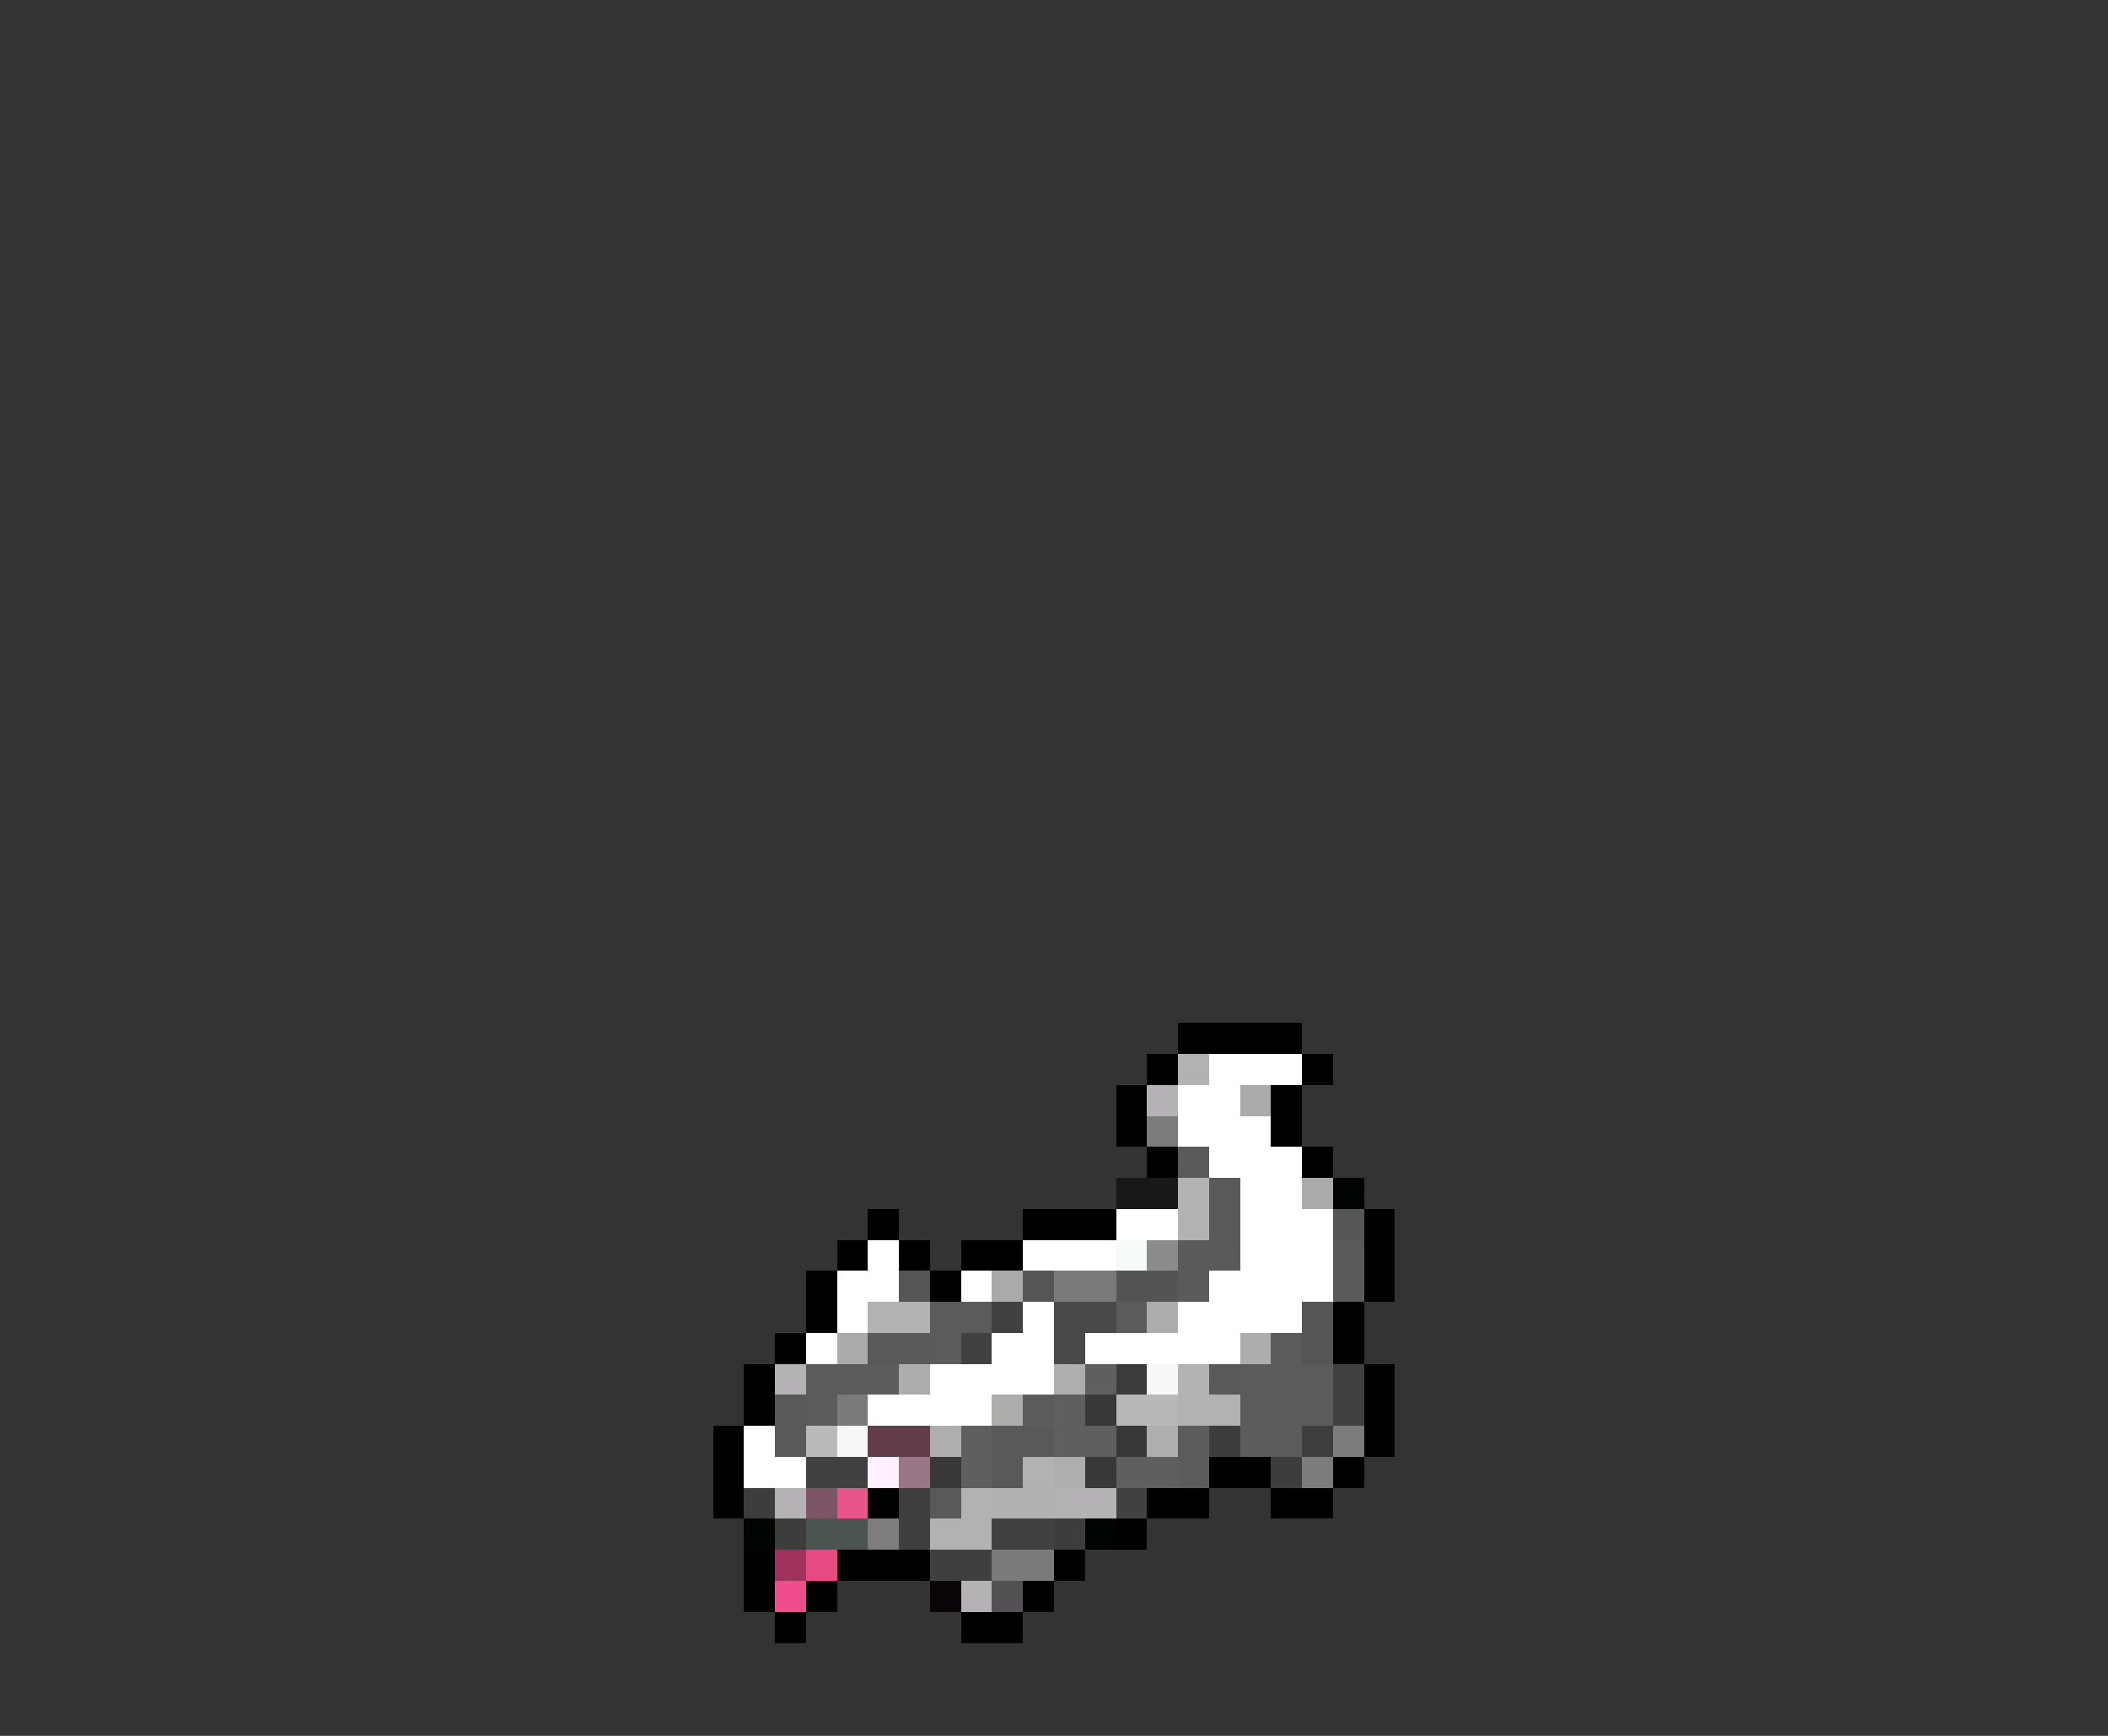 <svg xmlns="http://www.w3.org/2000/svg" viewBox="0 -0.5 68 56" shape-rendering="crispEdges">
<rect x="0" y="-0.5" width="68" height="56" fill="#333333" stroke="none"/>
<path stroke="#000000" d="M38 33h4M37 34h1M42 34h1M36 35h1M41 35h1M36 36h1M41 36h1M37 37h1M42 37h1M28 39h1M33 39h3M44 39h1M27 40h1M29 40h1M31 40h2M44 40h1M26 41h1M30 41h1M44 41h1M26 42h1M43 42h1M25 43h1M43 43h1M24 44h1M44 44h1M24 45h1M44 45h1M23 46h1M44 46h1M23 47h1M39 47h2M43 47h1M23 48h1M28 48h1M37 48h2M41 48h2M36 49h1M24 50h1M27 50h3M34 50h1M24 51h1M26 51h1M33 51h1M25 52h1M31 52h2" />
<path stroke="#b2b2b2" d="M38 34h1M38 38h1M38 39h1M28 42h2M38 44h1M38 45h2M33 47h1M31 48h1M30 49h2" />
<path stroke="#ffffff" d="M39 34h3M38 35h2M38 36h3M39 37h3M40 38h2M36 39h2M40 39h3M28 40h1M33 40h3M40 40h3M27 41h2M31 41h1M39 41h4M27 42h1M33 42h1M38 42h4M26 43h1M32 43h2M35 43h5M30 44h4M28 45h4M24 46h1M24 47h2" />
<path stroke="#b5b2b5" d="M37 35h1M25 44h1M25 48h1M34 48h2M31 51h1" />
<path stroke="#aaaaaa" d="M40 35h1M32 41h1M27 43h1" />
<path stroke="#7b7b7b" d="M37 36h1" />
<path stroke="#5a5a5a" d="M38 37h1M38 40h2M43 40h1M38 41h1M43 41h1M25 46h1" />
<path stroke="#181818" d="M36 38h2" />
<path stroke="#5a595a" d="M39 38h1M39 39h1M28 43h2M39 44h1M25 45h1M32 46h2M32 47h1M30 48h1" />
<path stroke="#aaabaa" d="M42 38h1" />
<path stroke="#000400" d="M43 38h1M24 49h1M35 49h1" />
<path stroke="#555755" d="M43 39h1" />
<path stroke="#f7fbf7" d="M36 40h1" />
<path stroke="#898c89" d="M37 40h1" />
<path stroke="#555555" d="M29 41h1M33 41h1M42 42h1M42 43h1" />
<path stroke="#7b7a7b" d="M34 41h2M27 45h1" />
<path stroke="#525552" d="M36 41h2" />
<path stroke="#5a5b5a" d="M30 42h2M30 43h1M26 44h2M40 44h3M26 45h1M40 45h3" />
<path stroke="#424142" d="M32 42h1M31 43h1M43 44h1M43 45h1M26 47h2M36 48h1M32 49h2" />
<path stroke="#4a494a" d="M34 42h2M34 43h1" />
<path stroke="#5a5d5a" d="M36 42h1M41 43h1M28 44h1M33 45h1M38 46h1M40 46h2M38 47h1" />
<path stroke="#acaeac" d="M37 42h1M40 43h1M29 44h1M32 45h1" />
<path stroke="#adaead" d="M34 44h1M30 46h1M37 46h1M34 47h1" />
<path stroke="#5f5f5f" d="M35 44h1M34 45h1M31 46h1M34 46h2M31 47h1M36 47h2" />
<path stroke="#393c39" d="M36 44h1" />
<path stroke="#f7f7f7" d="M37 44h1M27 46h1" />
<path stroke="#393839" d="M35 45h1M36 46h1M30 47h1M35 47h1" />
<path stroke="#b7b8b7" d="M36 45h2" />
<path stroke="#bababa" d="M26 46h1" />
<path stroke="#633c4a" d="M28 46h2" />
<path stroke="#3c3e3c" d="M39 46h1M41 47h1M24 48h1M25 49h1M34 49h1" />
<path stroke="#3d3e3d" d="M42 46h1" />
<path stroke="#7b7d7b" d="M43 46h1M42 47h1" />
<path stroke="#ffefff" d="M28 47h1" />
<path stroke="#977786" d="M29 47h1" />
<path stroke="#7e5565" d="M26 48h1" />
<path stroke="#e7558c" d="M27 48h1" />
<path stroke="#3f3e3f" d="M29 48h1M29 49h1" />
<path stroke="#b0b2b0" d="M32 48h2" />
<path stroke="#4a5552" d="M26 49h2" />
<path stroke="#7e7c7e" d="M28 49h1" />
<path stroke="#9f335d" d="M25 50h1" />
<path stroke="#e74984" d="M26 50h1" />
<path stroke="#413e41" d="M30 50h2" />
<path stroke="#7b797b" d="M32 50h2" />
<path stroke="#ef4d8c" d="M25 51h1" />
<path stroke="#080408" d="M30 51h1" />
<path stroke="#525052" d="M32 51h1" />
</svg>